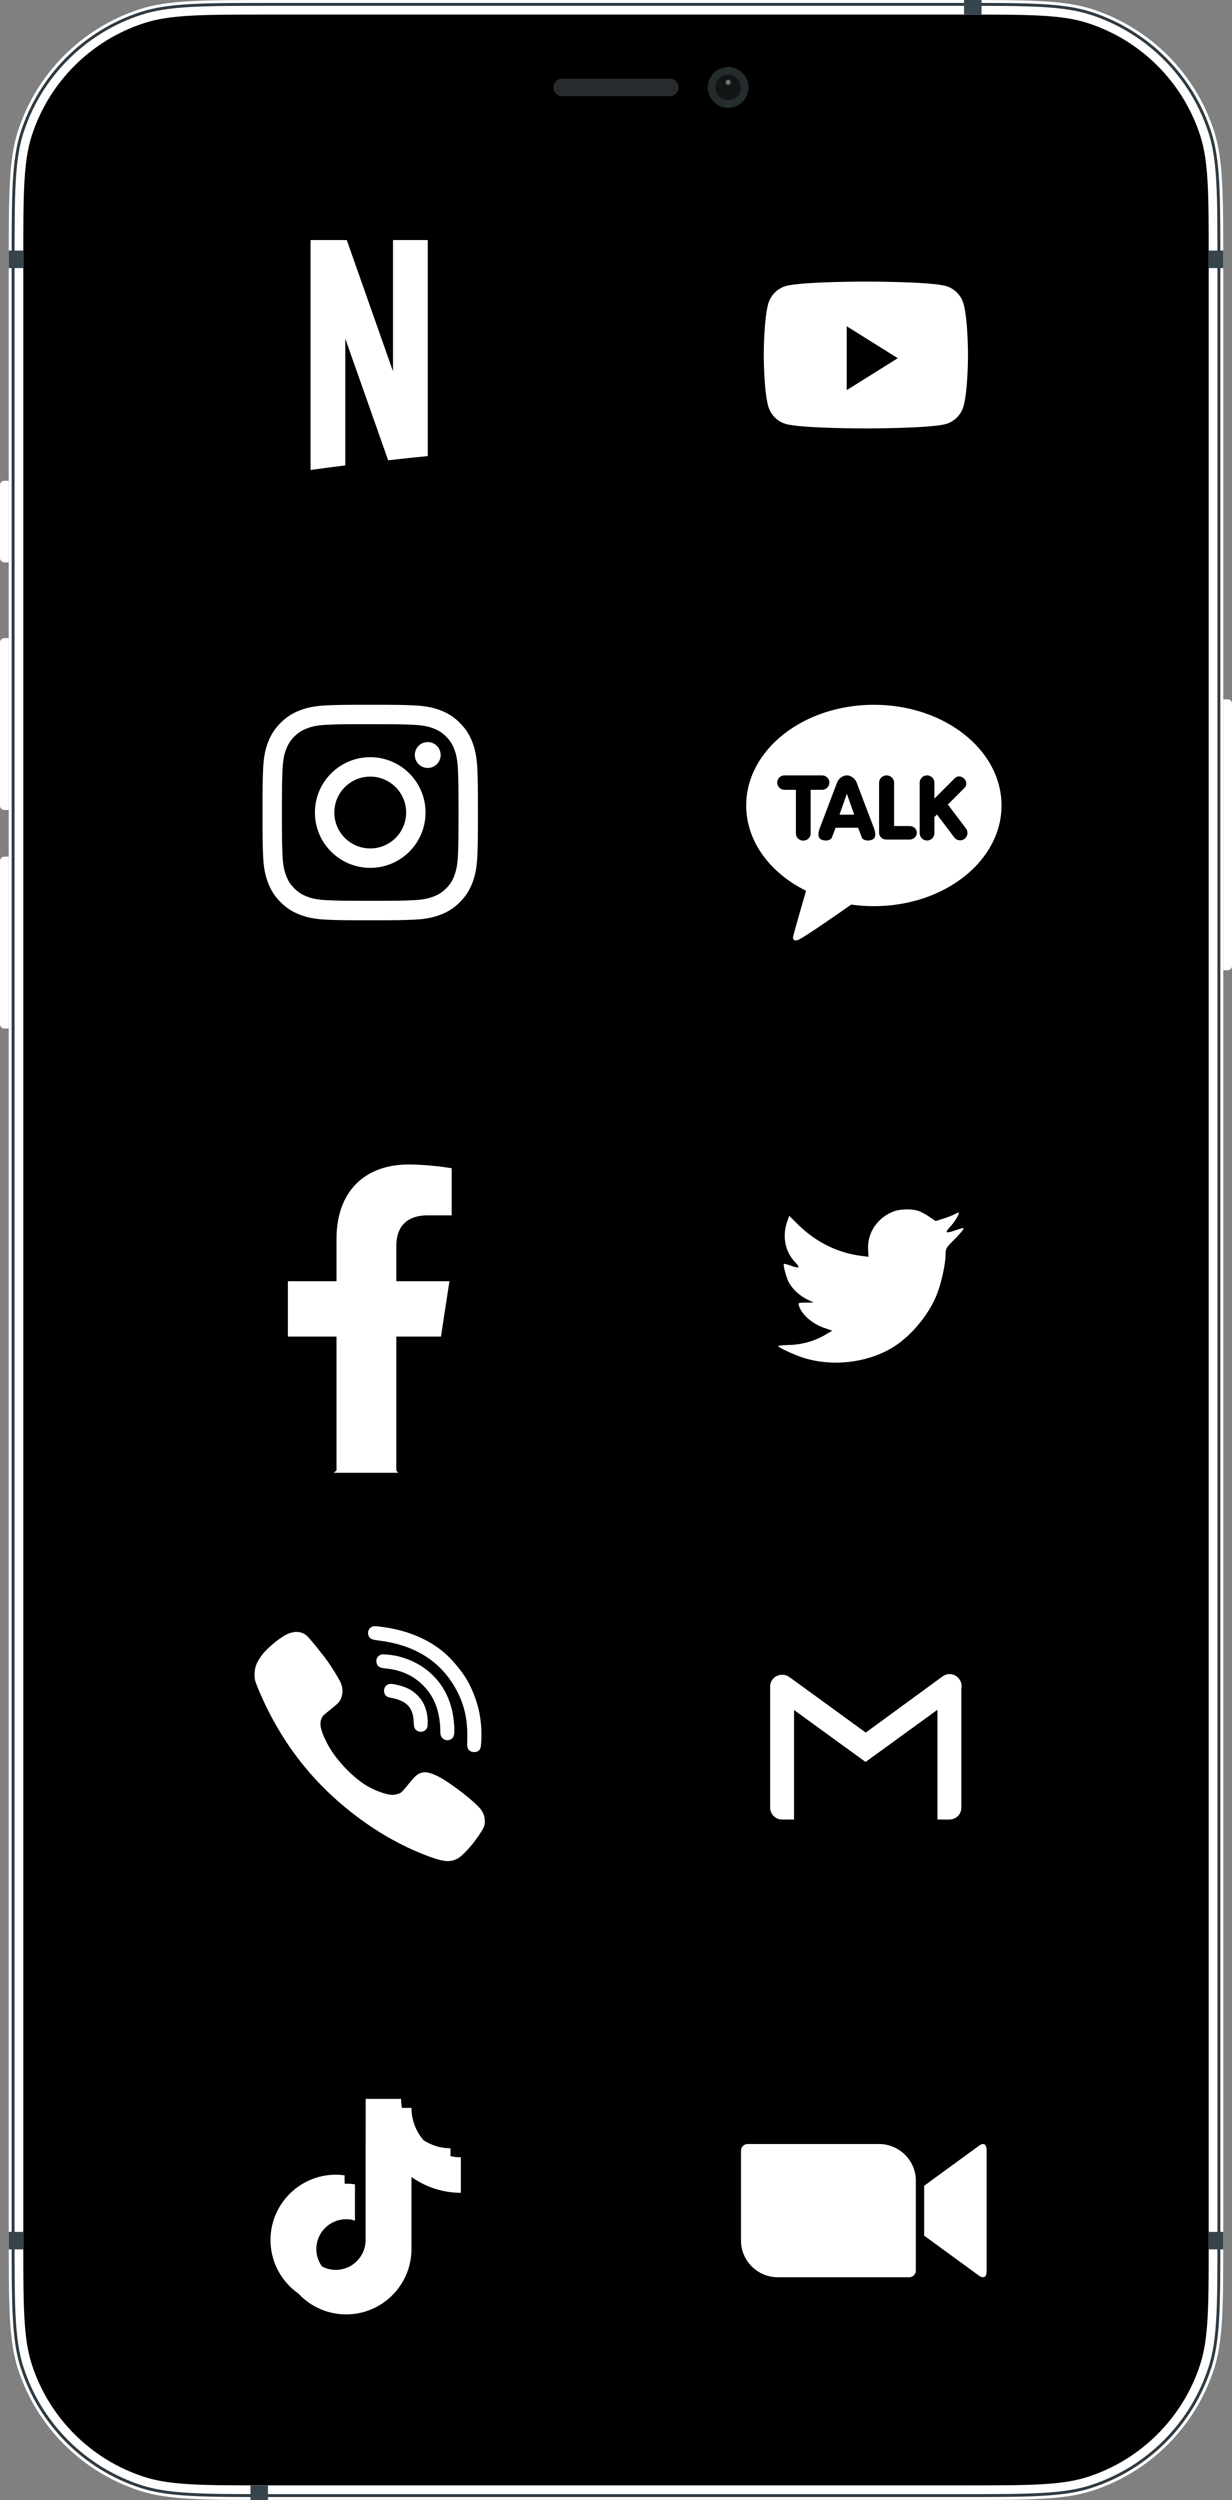 <svg width="423" height="858" viewBox="0 0 423 858" fill="none" xmlns="http://www.w3.org/2000/svg">
<rect x="0" y="0" width="423" height="858" fill="#808080" stroke="none"/>
<path d="M420 240H421.5C422.328 240 423 240.672 423 241.5V331.5C423 332.328 422.328 333 421.5 333H420V240Z" fill="white"/>
<path d="M3 353L1.5 353C0.672 353 -5.1865e-06 352.328 -5.11407e-06 351.5L-2.18399e-07 295.5C-1.45976e-07 294.672 0.672 294 1.5 294L3 294L3 353Z" fill="white"/>
<path d="M3 278L1.5 278C0.672 278 -5.1865e-06 277.328 -5.11407e-06 276.5L-2.18399e-07 220.5C-1.45976e-07 219.672 0.672 219 1.5 219L3 219L3 278Z" fill="white"/>
<path d="M3 193L1.5 193C0.672 193 -2.32548e-06 192.328 -2.25305e-06 191.5L-6.7482e-08 166.5C4.94129e-09 165.672 0.672 165 1.5 165L3 165L3 193Z" fill="white"/>
<path d="M3 91C3 66.803 3 54.705 6.181 44.914C12.611 25.125 28.125 9.611 47.914 3.181C57.705 0 69.803 0 94 0H329C353.197 0 365.295 0 375.086 3.181C394.875 9.611 410.389 25.125 416.819 44.914C420 54.705 420 66.803 420 91V767C420 791.197 420 803.295 416.819 813.086C410.389 832.875 394.875 848.389 375.086 854.819C365.295 858 353.197 858 329 858H94C69.803 858 57.705 858 47.914 854.819C28.125 848.389 12.611 832.875 6.181 813.086C3 803.295 3 791.197 3 767V91Z" fill="white"/>
<path fill-rule="evenodd" clip-rule="evenodd" d="M329.4 2H93.6C69.698 2 57.984 2.012 48.532 5.083C29.352 11.315 14.315 26.352 8.083 45.532C5.012 54.984 5 66.698 5 90.6V767.4C5 791.302 5.012 803.016 8.083 812.468C14.315 831.648 29.352 846.685 48.532 852.917C57.984 855.988 69.698 856 93.6 856H329.4C353.302 856 365.016 855.988 374.468 852.917C393.648 846.685 408.685 831.648 414.917 812.468C417.988 803.016 418 791.302 418 767.4V90.6C418 66.698 417.988 54.984 414.917 45.532C408.685 26.352 393.648 11.315 374.468 5.083C365.016 2.012 353.302 2 329.4 2ZM7.132 45.223C4 54.863 4 66.776 4 90.6V767.4C4 791.224 4 803.137 7.132 812.777C13.463 832.261 28.739 847.537 48.223 853.868C57.863 857 69.776 857 93.6 857H329.4C353.224 857 365.137 857 374.777 853.868C394.261 847.537 409.537 832.261 415.868 812.777C419 803.137 419 791.224 419 767.4V90.6C419 66.776 419 54.863 415.868 45.223C409.537 25.739 394.261 10.463 374.777 4.132C365.137 1 353.224 1 329.4 1H93.6C69.776 1 57.863 1 48.223 4.132C28.739 10.463 13.463 25.739 7.132 45.223Z" fill="#2F3A42"/>
<path d="M8 89C8 66.665 8 55.497 10.937 46.459C16.872 28.193 31.193 13.872 49.459 7.937C58.497 5 69.665 5 92 5H331C353.335 5 364.503 5 373.541 7.937C391.807 13.872 406.128 28.193 412.063 46.459C415 55.497 415 66.665 415 89V769C415 791.335 415 802.503 412.063 811.541C406.128 829.807 391.807 844.128 373.541 850.063C364.503 853 353.335 853 331 853H92C69.665 853 58.497 853 49.459 850.063C31.193 844.128 16.872 829.807 10.937 811.541C8 802.503 8 791.335 8 769V89Z" fill="black"/>
<path d="M331 0H337V5H331V0Z" fill="#36454C"/>
<path d="M415 86H420V92H415V86Z" fill="#36454C"/>
<path d="M3 86H8V92H3V86Z" fill="#36454C"/>
<path d="M3 766H8V772H3V766Z" fill="#36454C"/>
<path d="M415 766H420V772H415V766Z" fill="#36454C"/>
<path d="M86 853H92V858H86V853Z" fill="#36454C"/>
<path fill-rule="evenodd" clip-rule="evenodd" d="M250 37C253.866 37 257 33.866 257 30C257 26.134 253.866 23 250 23C246.134 23 243 26.134 243 30C243 33.866 246.134 37 250 37Z" fill="#262C2D"/>
<path fill-rule="evenodd" clip-rule="evenodd" d="M250 34.375C252.416 34.375 254.375 32.416 254.375 30C254.375 27.584 252.416 25.625 250 25.625C247.584 25.625 245.625 27.584 245.625 30C245.625 32.416 247.584 34.375 250 34.375Z" fill="#121515"/>
<path opacity="0.4" fill-rule="evenodd" clip-rule="evenodd" d="M250 29.125C250.483 29.125 250.875 28.733 250.875 28.25C250.875 27.767 250.483 27.375 250 27.375C249.517 27.375 249.125 27.767 249.125 28.25C249.125 28.733 249.517 29.125 250 29.125Z" fill="white"/>
<path fill-rule="evenodd" clip-rule="evenodd" d="M190 30C190 28.343 191.343 27 193 27H230C231.657 27 233 28.343 233 30C233 31.657 231.657 33 230 33H193C191.343 33 190 31.657 190 30Z" fill="#262C2D"/>
<path fill-rule="evenodd" clip-rule="evenodd" d="M256.205 276.441C256.205 257.355 275.828 241.883 300.035 241.883C324.241 241.883 343.865 257.355 343.865 276.441C343.865 295.527 324.241 310.999 300.035 310.999C297.378 310.999 294.777 310.813 292.25 310.455C289.721 312.238 275.109 322.501 273.73 322.694C273.73 322.694 273.165 322.914 272.684 322.631C272.203 322.347 272.29 321.605 272.29 321.605C272.435 320.617 276.078 308.037 276.749 305.721C264.409 299.607 256.205 288.78 256.205 276.441ZM273.274 286.09C273.274 287.421 274.408 288.505 275.803 288.505C277.197 288.505 278.331 287.421 278.331 286.09V271.068H282.277C283.645 271.068 284.758 269.957 284.758 268.592C284.758 267.227 283.645 266.116 282.277 266.116H269.328C267.96 266.116 266.847 267.227 266.847 268.592C266.847 269.957 267.96 271.068 269.328 271.068H273.274V286.09ZM295.871 287.355C296.114 288.044 296.921 288.472 297.975 288.472C298.53 288.472 299.078 288.353 299.583 288.123C300.28 287.802 300.95 286.918 300.18 284.527L294.134 268.614C293.707 267.401 292.413 266.153 290.762 266.116C289.115 266.154 287.82 267.401 287.394 268.612L281.346 284.532C280.578 286.917 281.248 287.801 281.945 288.123C282.449 288.353 282.998 288.472 283.552 288.472C284.607 288.472 285.413 288.044 285.655 287.357L286.908 284.077L294.619 284.077L295.871 287.355ZM290.764 272.423L293.289 279.598H288.238L290.764 272.423ZM301.826 285.818C301.826 287.096 302.913 288.136 304.25 288.136H312.362C313.699 288.136 314.786 287.096 314.786 285.818C314.786 284.54 313.699 283.5 312.362 283.5H306.989V268.644C306.989 267.25 305.831 266.116 304.408 266.116C302.985 266.116 301.826 267.25 301.826 268.644V285.818ZM315.769 285.943C315.769 287.338 316.903 288.472 318.298 288.472C318.969 288.471 319.612 288.204 320.086 287.73C320.56 287.255 320.827 286.612 320.827 285.942V280.425L321.705 279.547L327.635 287.405C327.87 287.718 328.175 287.973 328.526 288.147C328.876 288.322 329.263 288.412 329.655 288.41C330.204 288.411 330.739 288.232 331.176 287.899C331.442 287.7 331.665 287.45 331.834 287.164C332.002 286.878 332.112 286.561 332.157 286.232C332.204 285.903 332.186 285.568 332.102 285.246C332.019 284.925 331.873 284.623 331.672 284.358L325.447 276.113L331.21 270.351C331.606 269.954 331.804 269.408 331.768 268.812C331.731 268.22 331.467 267.651 331.024 267.208C330.549 266.734 329.915 266.462 329.284 266.462C328.743 266.462 328.244 266.661 327.882 267.024L320.827 274.079V268.644C320.827 267.25 319.693 266.116 318.298 266.116C316.903 266.116 315.769 267.25 315.769 268.644V285.943Z" fill="white"/>
<path fill-rule="evenodd" clip-rule="evenodd" d="M162.782 581.732C164.362 585.849 165.12 589.542 165.286 594.044C165.313 594.933 165.3 596.563 165.243 597.667C165.123 599.782 165.008 600.203 164.399 600.763C163.42 601.681 161.511 601.462 160.788 600.355C160.41 599.761 160.357 599.326 160.43 596.854C160.64 589.541 159.161 583.816 155.598 578.09C151.34 571.222 144.972 566.594 136.691 564.331C134.579 563.755 132.8 563.403 130.032 563.031C128.229 562.795 127.834 562.695 127.389 562.421C126.045 561.56 126.027 559.38 127.367 558.506C128.058 558.044 128.568 558.024 130.822 558.312C137.432 559.138 143.33 561.102 148.176 564.07C151.649 566.2 153.84 568.114 156.659 571.465C159.642 575.04 161.221 577.682 162.782 581.732ZM166.098 622.866C165.943 622.411 165.579 621.709 165.32 621.306C163.685 618.837 154.901 611.963 150.515 609.715C148.011 608.428 146.155 607.999 144.78 608.402C143.3 608.818 142.522 609.507 140.043 612.587C139.044 613.821 138.019 614.978 137.747 615.16C137.072 615.627 135.749 616.004 134.814 616.004C132.647 615.991 128.716 614.588 125.693 612.742C123.344 611.313 120.334 608.753 118.024 606.219C115.299 603.243 113.444 600.618 111.978 597.655C110.083 593.848 109.603 591.521 110.394 589.819C110.589 589.39 110.849 588.936 110.965 588.792C111.082 588.663 112.302 587.662 113.651 586.57C116.298 584.465 116.727 583.984 117.22 582.542C117.842 580.709 117.674 578.838 116.714 576.954C115.974 575.524 114.041 572.406 112.639 570.391C110.784 567.74 106.165 562.075 105.243 561.308C103.582 559.956 101.455 559.722 99.106 560.632C96.628 561.594 91.982 565.336 89.997 567.948C88.206 570.313 87.519 571.99 87.415 574.199C87.324 576.018 87.48 576.772 88.44 579.098C95.953 597.343 107.164 611.911 122.566 623.477C130.61 629.519 138.954 634.12 147.608 637.264C152.656 639.097 154.848 639.188 157.431 637.68C158.52 637.03 161.219 634.262 162.725 632.248C165.216 628.895 166.137 627.349 166.397 626.115C166.578 625.27 166.436 623.801 166.098 622.866ZM146.796 573.349C152.367 577.854 155.48 584.257 155.943 592.216C156.137 595.351 155.879 596.372 154.773 596.953C153.775 597.492 152.644 597.315 151.868 596.503C151.355 595.976 151.157 595.254 151.165 593.976C151.187 590.443 150.373 586.498 149.05 583.76C147.518 580.573 145.15 577.862 142.172 575.879C139.563 574.138 136.11 572.962 132.762 572.669C130.59 572.479 129.815 572.111 129.398 571.07C129.14 570.447 129.208 569.371 129.511 568.888C129.797 568.444 130.439 567.952 130.894 567.822C131.375 567.682 134.18 567.927 135.703 568.23C139.862 569.076 143.657 570.817 146.796 573.349ZM144.227 582.843C145.645 584.649 146.444 586.689 146.763 589.287C146.833 589.828 146.863 590.835 146.842 591.511C146.812 592.604 146.768 592.809 146.479 593.28C145.693 594.529 143.838 594.732 142.797 593.688C142.234 593.117 142.095 592.622 142.041 591.013C141.924 587.585 140.833 585.468 138.489 584.115C137.385 583.483 136.172 583.064 134.415 582.741C133.096 582.482 132.622 582.245 132.211 581.583C131.627 580.67 131.776 579.262 132.541 578.559C133.362 577.809 134.279 577.746 136.55 578.297C140.033 579.123 142.386 580.516 144.227 582.843Z" fill="white"/>
<path d="M136.696 505.466C136.491 505.205 136.286 504.94 136.08 504.67V458.725H151.399L154.314 439.721H136.08V427.394C136.08 422.193 138.622 417.121 146.789 417.121H155.084V400.942C155.084 400.942 147.56 399.658 140.369 399.658C125.345 399.658 115.535 408.762 115.535 425.237V439.721H98.842V458.725H115.535V504.67C115.206 504.944 114.877 505.209 114.55 505.466H136.696Z" fill="white"/>
<path fill-rule="evenodd" clip-rule="evenodd" d="M127.112 241.883C117.074 241.883 115.813 241.927 111.869 242.106C107.932 242.287 105.244 242.91 102.893 243.824C100.461 244.769 98.397 246.032 96.342 248.089C94.285 250.144 93.021 252.208 92.074 254.639C91.157 256.991 90.533 259.679 90.356 263.615C90.179 267.559 90.133 268.821 90.133 278.864C90.133 288.908 90.177 290.164 90.356 294.109C90.537 298.046 91.161 300.733 92.074 303.085C93.02 305.517 94.283 307.58 96.34 309.636C98.394 311.693 100.458 312.959 102.888 313.904C105.241 314.819 107.929 315.442 111.866 315.622C115.81 315.802 117.07 315.846 127.113 315.846C137.157 315.846 138.414 315.802 142.359 315.622C146.296 315.442 148.986 314.819 151.339 313.904C153.771 312.959 155.831 311.693 157.886 309.636C159.943 307.58 161.206 305.517 162.154 303.085C163.063 300.733 163.687 298.045 163.872 294.11C164.049 290.165 164.095 288.908 164.095 278.864C164.095 268.821 164.049 267.56 163.872 263.616C163.687 259.679 163.063 256.991 162.154 254.64C161.206 252.208 159.943 250.144 157.886 248.089C155.829 246.032 153.771 244.768 151.337 243.824C148.979 242.91 146.29 242.287 142.353 242.106C138.409 241.927 137.153 241.883 127.112 241.883ZM123.8 248.547C124.444 248.546 125.137 248.546 125.885 248.547C126.28 248.547 126.691 248.547 127.118 248.547C136.992 248.547 138.162 248.583 142.061 248.76C145.667 248.925 147.624 249.527 148.928 250.033C150.653 250.704 151.884 251.505 153.177 252.799C154.472 254.094 155.273 255.326 155.945 257.052C156.451 258.354 157.054 260.311 157.218 263.917C157.396 267.815 157.434 268.986 157.434 278.856C157.434 288.725 157.396 289.896 157.218 293.795C157.054 297.4 156.451 299.357 155.945 300.659C155.275 302.385 154.472 303.614 153.177 304.907C151.883 306.202 150.654 307.003 148.928 307.673C147.626 308.182 145.667 308.783 142.061 308.948C138.163 309.125 136.992 309.163 127.118 309.163C117.243 309.163 116.072 309.125 112.174 308.948C108.568 308.781 106.611 308.179 105.307 307.673C103.581 307.002 102.348 306.201 101.054 304.907C99.76 303.612 98.958 302.383 98.287 300.656C97.78 299.354 97.177 297.397 97.013 293.792C96.836 289.893 96.8 288.722 96.8 278.846C96.8 268.971 96.836 267.806 97.013 263.908C97.178 260.302 97.78 258.345 98.287 257.041C98.957 255.316 99.76 254.083 101.054 252.788C102.348 251.494 103.581 250.693 105.307 250.021C106.61 249.513 108.568 248.912 112.174 248.746C115.585 248.592 116.908 248.546 123.8 248.538V248.547ZM142.42 259.124C142.42 256.673 144.408 254.688 146.858 254.688C149.308 254.688 151.296 256.674 151.296 259.124C151.296 261.574 149.308 263.562 146.858 263.562C144.408 263.562 142.42 261.574 142.42 259.124ZM127.117 259.873C116.629 259.873 108.126 268.376 108.126 278.864C108.126 289.352 116.629 297.852 127.118 297.852C137.606 297.852 146.106 289.352 146.106 278.864C146.106 268.376 137.605 259.873 127.117 259.873ZM139.445 278.864C139.445 272.056 133.925 266.537 127.118 266.537C120.309 266.537 114.79 272.056 114.79 278.864C114.79 285.672 120.309 291.191 127.118 291.191C133.925 291.191 139.445 285.672 139.445 278.864Z" fill="white"/>
<path d="M118.554 159.724V116.219L133.267 157.969C137.789 157.456 142.32 156.982 146.862 156.529V82.394H134.934V127.452L119.066 82.394H106.631V161.287H106.71C110.654 160.745 114.599 160.222 118.554 159.724Z" fill="white"/>
<path d="M298.065 429.06L298.203 431.335L295.904 431.056C287.534 429.989 280.222 426.367 274.014 420.285L270.979 417.268L270.197 419.496C268.542 424.464 269.599 429.71 273.048 433.239C274.888 435.188 274.474 435.467 271.301 434.306C270.197 433.935 269.232 433.656 269.14 433.796C268.818 434.121 269.921 438.345 270.795 440.017C271.991 442.338 274.428 444.613 277.095 445.959L279.349 447.027L276.681 447.074C274.106 447.074 274.014 447.12 274.29 448.095C275.21 451.113 278.843 454.316 282.89 455.709L285.741 456.684L283.258 458.17C279.579 460.305 275.256 461.512 270.933 461.605C268.864 461.652 267.162 461.837 267.162 461.977C267.162 462.441 272.773 465.041 276.038 466.062C285.833 469.08 297.468 467.78 306.205 462.627C312.413 458.959 318.622 451.67 321.519 444.613C323.082 440.853 324.646 433.981 324.646 430.685C324.646 428.549 324.784 428.271 327.359 425.717C328.877 424.232 330.302 422.607 330.578 422.143C331.038 421.26 330.992 421.26 328.647 422.05C324.738 423.442 324.186 423.257 326.117 421.168C327.543 419.682 329.245 416.989 329.245 416.2C329.245 416.061 328.555 416.293 327.773 416.711C326.945 417.175 325.106 417.871 323.726 418.289L321.243 419.078L318.989 417.546C317.748 416.711 316 415.782 315.081 415.504C312.735 414.854 309.148 414.946 307.033 415.689C301.284 417.778 297.651 423.164 298.065 429.06Z" fill="white"/>
<path d="M330.895 104.509C330.088 101.411 327.712 98.971 324.694 98.143C319.226 96.638 297.296 96.638 297.296 96.638C297.296 96.638 275.367 96.638 269.898 98.143C266.88 98.971 264.504 101.411 263.698 104.509C262.232 110.124 262.232 121.84 262.232 121.84C262.232 121.84 262.232 133.556 263.698 139.172C264.504 142.27 266.88 144.71 269.898 145.538C275.367 147.042 297.296 147.042 297.296 147.042C297.296 147.042 319.226 147.042 324.694 145.538C327.712 144.71 330.088 142.27 330.895 139.172C332.36 133.556 332.36 121.84 332.36 121.84C332.36 121.84 332.36 110.124 330.895 104.509Z" fill="white"/>
<path d="M290.721 133.894V111.979L308.253 122.937L290.721 133.894Z" fill="black"/>
<path d="M254.418 738.122V768.993C254.418 775.939 260.106 781.569 267.116 781.569H312.138C313.413 781.569 314.446 780.545 314.446 779.282V748.411C314.446 741.465 308.758 735.834 301.747 735.834H256.725C255.451 735.834 254.418 736.859 254.418 738.122Z" fill="white"/>
<path d="M317.305 750.166V767.29L335.885 780.846C337.199 781.85 338.743 782.161 338.743 779.419V738.037C338.743 735.592 337.504 735.285 335.885 736.61L317.305 750.166Z" fill="white"/>
<path fill-rule="evenodd" clip-rule="evenodd" d="M272.63 586.889L297.188 604.716L321.865 586.799V624.468H325.967C328.253 624.468 330.07 622.651 330.07 620.424V579.531C330.303 578.434 330.083 577.254 329.367 576.288C328.019 574.413 325.44 574.003 323.623 575.351L297.247 594.634L271.047 575.585C269.171 574.237 266.533 574.647 265.185 576.464C264.76 577.038 264.521 577.687 264.451 578.35C264.433 578.494 264.424 578.647 264.424 578.809V620.366C264.424 622.651 266.241 624.468 268.527 624.468H272.63V586.889Z" fill="white"/>
<path fill-rule="evenodd" clip-rule="evenodd" d="M110.548 777.861C112.013 778.634 113.644 779.038 115.3 779.037C120.815 779.037 125.318 774.65 125.521 769.181L125.542 720.351H137.725C137.726 721.388 137.822 722.423 138.013 723.442L141.277 723.444C141.275 727.531 142.756 731.479 145.446 734.556C145.447 734.558 145.448 734.559 145.449 734.56C148.193 736.352 151.399 737.305 154.676 737.302V740.016C155.823 740.261 157.009 740.392 158.229 740.392V752.579C152.146 752.586 146.215 750.678 141.277 747.127V771.888C141.277 784.253 131.216 794.313 118.85 794.313C115.771 794.314 112.724 793.679 109.902 792.447C107.081 791.216 104.545 789.417 102.452 787.161C102.45 787.16 102.449 787.159 102.447 787.158C96.664 783.097 92.873 776.382 92.873 768.797C92.873 756.431 102.934 746.368 115.3 746.368C116.311 746.373 117.321 746.447 118.322 746.589V749.474C118.322 749.474 118.322 749.474 118.322 749.474L118.322 759.028C118.322 759.028 118.322 759.028 118.322 759.028L118.322 749.474C118.392 749.472 118.462 749.47 118.532 749.467C118.638 749.464 118.743 749.46 118.85 749.46C119.861 749.465 120.871 749.538 121.872 749.68V762.119C120.917 761.819 119.906 761.645 118.85 761.645C116.135 761.648 113.531 762.728 111.611 764.649C109.691 766.569 108.611 769.173 108.608 771.888C108.609 774.033 109.287 776.123 110.545 777.86C110.546 777.86 110.547 777.861 110.548 777.861ZM115.301 758.553C115.928 758.553 116.54 758.615 117.134 758.728C116.53 758.614 115.917 758.555 115.301 758.553ZM108.061 761.557C108.061 761.557 108.061 761.557 108.061 761.557V761.557ZM97.903 779.89C98.944 782.602 100.497 785.062 102.443 787.153C100.457 785.028 98.925 782.558 97.903 779.89ZM115.3 791.222C115.3 791.222 115.3 791.222 115.3 791.222V791.222ZM137.725 744.034C137.725 744.034 137.725 744.034 137.725 744.034V744.034Z" fill="white"/>
</svg>

